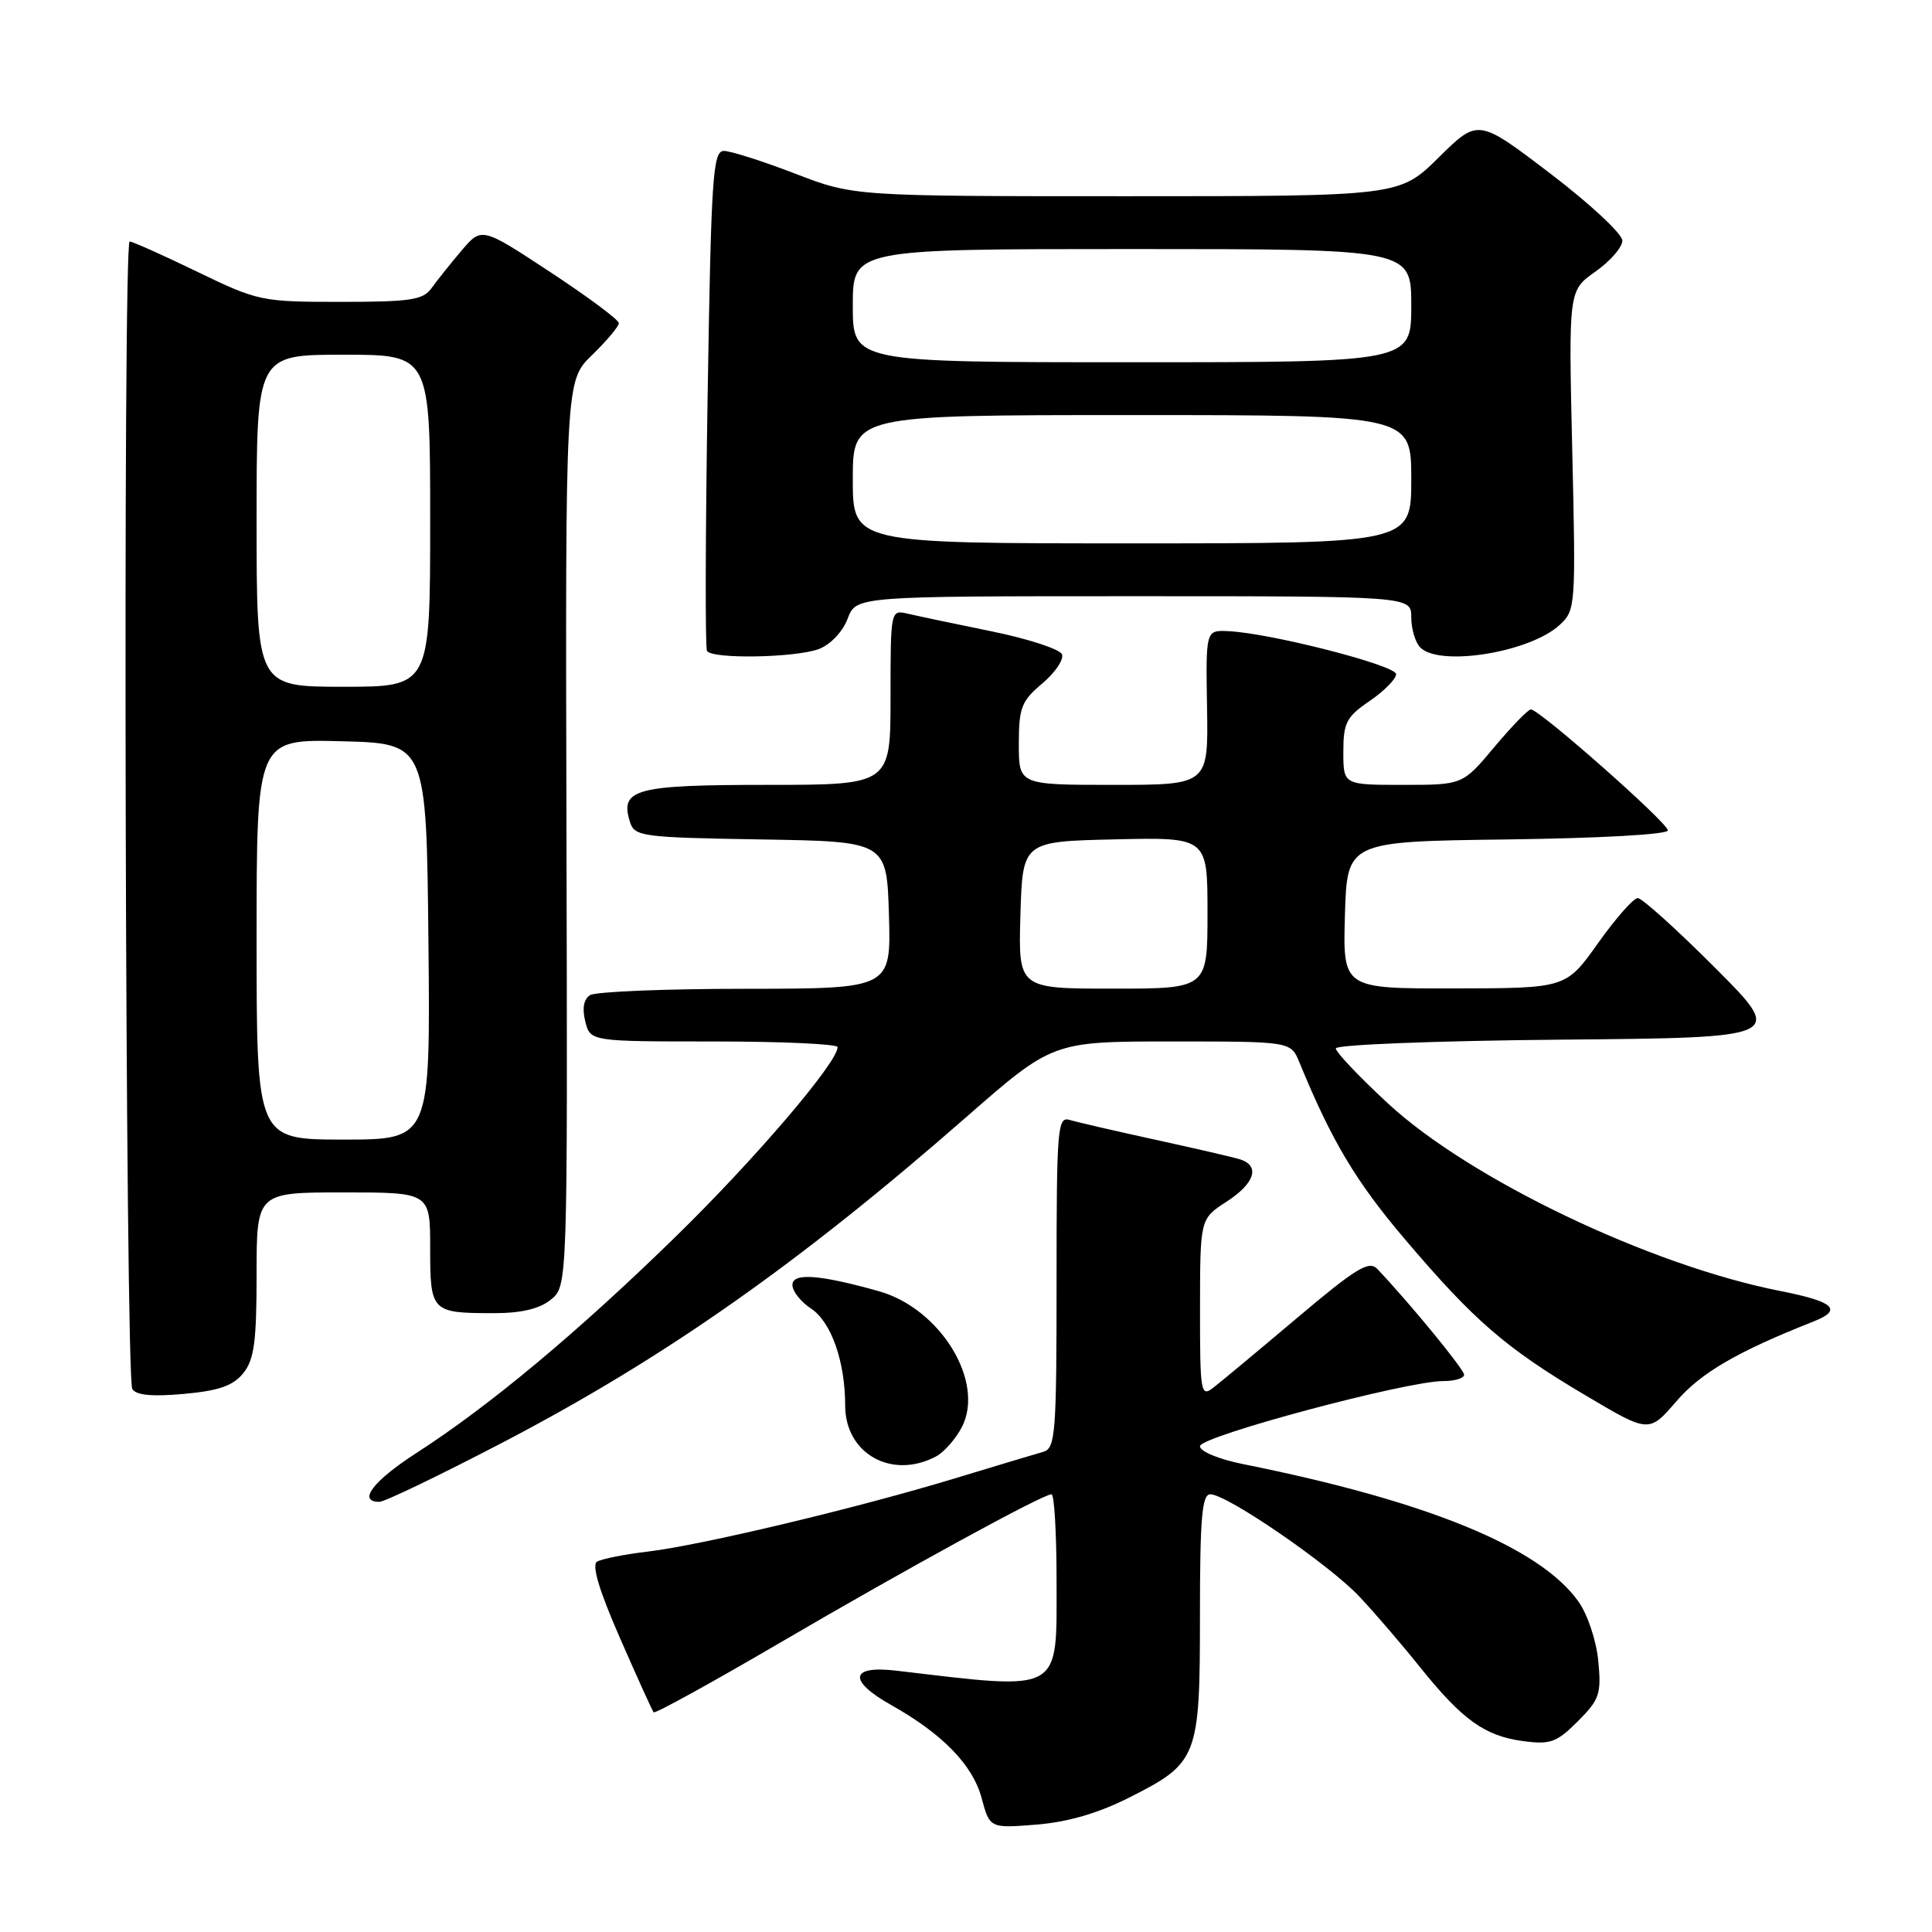 <?xml version="1.0" encoding="UTF-8" standalone="no"?>
<!DOCTYPE svg PUBLIC "-//W3C//DTD SVG 1.1//EN" "http://www.w3.org/Graphics/SVG/1.1/DTD/svg11.dtd" >
<svg xmlns="http://www.w3.org/2000/svg" xmlns:xlink="http://www.w3.org/1999/xlink" version="1.1" viewBox="0 0 256 256">
 <g >
 <path fill="currentColor"
d=" M 149.60 238.20 C 158.74 233.59 159.00 232.92 159.00 214.04 C 159.00 201.11 159.27 198.00 160.37 198.00 C 162.58 198.00 176.18 207.34 180.16 211.59 C 182.18 213.74 185.78 217.93 188.16 220.91 C 193.77 227.89 196.73 230.02 201.79 230.70 C 205.44 231.19 206.26 230.89 209.07 228.08 C 211.95 225.20 212.20 224.46 211.78 220.08 C 211.52 217.38 210.36 213.91 209.15 212.21 C 204.02 205.00 189.15 198.91 164.75 194.01 C 161.50 193.36 159.00 192.32 159.00 191.63 C 159.00 190.32 186.39 182.99 191.25 183.00 C 192.76 183.00 194.00 182.62 194.00 182.16 C 194.00 181.44 186.83 172.71 182.49 168.13 C 181.40 166.99 179.66 168.05 171.85 174.65 C 166.71 178.99 161.71 183.15 160.75 183.89 C 159.11 185.16 159.00 184.53 159.01 173.37 C 159.02 161.50 159.02 161.50 162.51 159.24 C 166.30 156.79 167.02 154.45 164.25 153.60 C 163.29 153.31 158.22 152.14 153.00 151.00 C 147.78 149.86 142.71 148.69 141.75 148.40 C 140.12 147.90 140.00 149.38 140.00 169.87 C 140.00 189.96 139.85 191.91 138.25 192.37 C 137.29 192.64 132.00 194.23 126.50 195.90 C 113.45 199.86 92.83 204.77 85.79 205.60 C 82.72 205.96 79.72 206.56 79.11 206.93 C 78.38 207.38 79.39 210.75 82.15 217.05 C 84.42 222.25 86.43 226.67 86.61 226.89 C 86.79 227.10 94.26 222.99 103.22 217.75 C 120.02 207.92 138.16 198.00 139.33 198.00 C 139.70 198.00 140.00 203.16 140.00 209.46 C 140.00 224.52 140.96 223.99 118.75 221.37 C 112.61 220.65 112.33 222.69 118.11 225.94 C 124.89 229.75 128.88 233.86 130.06 238.22 C 131.15 242.26 131.15 242.26 137.34 241.77 C 141.50 241.43 145.52 240.26 149.60 238.20 Z  M 66.66 191.11 C 88.01 179.97 105.76 167.51 127.99 148.06 C 139.49 138.00 139.49 138.00 155.27 138.00 C 171.04 138.00 171.04 138.00 172.17 140.75 C 176.44 151.16 179.66 156.57 186.18 164.23 C 195.36 175.04 199.53 178.64 210.15 184.93 C 218.50 189.88 218.50 189.88 222.12 185.69 C 225.39 181.89 230.15 179.12 240.31 175.10 C 244.23 173.55 243.04 172.47 235.88 171.06 C 218.61 167.66 194.76 156.25 183.90 146.20 C 180.11 142.69 177.00 139.41 177.00 138.92 C 177.00 138.43 190.20 137.91 206.75 137.76 C 236.50 137.50 236.50 137.50 227.27 128.25 C 222.19 123.16 217.57 119.00 217.01 119.00 C 216.45 119.00 214.08 121.69 211.75 124.97 C 207.50 130.95 207.50 130.95 192.71 130.97 C 177.93 131.00 177.93 131.00 178.21 121.25 C 178.50 111.50 178.50 111.50 199.75 111.23 C 212.03 111.07 221.00 110.57 221.00 110.03 C 221.00 109.03 203.98 94.00 202.85 94.00 C 202.49 94.00 200.30 96.25 198.00 99.00 C 193.81 104.00 193.81 104.00 185.91 104.00 C 178.00 104.00 178.00 104.00 178.00 99.63 C 178.00 95.76 178.40 94.99 181.49 92.88 C 183.41 91.57 184.99 89.97 184.99 89.33 C 185.00 88.16 168.27 83.87 162.72 83.63 C 159.77 83.50 159.77 83.50 159.94 93.75 C 160.11 104.00 160.11 104.00 147.56 104.00 C 135.00 104.00 135.00 104.00 135.00 98.59 C 135.00 93.77 135.34 92.89 138.10 90.57 C 139.80 89.14 140.98 87.40 140.72 86.71 C 140.46 86.02 136.25 84.65 131.37 83.65 C 126.49 82.66 121.49 81.60 120.25 81.31 C 118.02 80.79 118.00 80.86 118.00 92.39 C 118.00 104.00 118.00 104.00 101.62 104.00 C 84.13 104.00 82.09 104.56 83.48 108.93 C 84.08 110.84 85.06 110.97 100.81 111.23 C 117.50 111.50 117.50 111.50 117.79 121.25 C 118.07 131.00 118.07 131.00 98.79 131.02 C 88.18 131.02 78.91 131.40 78.19 131.86 C 77.34 132.40 77.12 133.62 77.55 135.34 C 78.22 138.00 78.22 138.00 94.61 138.00 C 103.62 138.00 111.00 138.34 110.99 138.75 C 110.96 140.83 99.87 153.79 89.35 164.04 C 76.42 176.65 64.80 186.33 55.19 192.52 C 49.43 196.24 47.33 199.00 50.27 199.00 C 50.97 199.00 58.34 195.45 66.66 191.11 Z  M 124.06 192.97 C 125.11 192.40 126.64 190.66 127.45 189.10 C 130.55 183.10 124.62 173.39 116.45 171.09 C 108.58 168.88 105.00 168.62 105.00 170.26 C 105.00 171.09 106.10 172.49 107.45 173.38 C 110.13 175.13 111.99 180.39 111.99 186.25 C 112.00 192.65 118.20 196.10 124.06 192.97 Z  M 32.23 181.96 C 33.68 180.17 34.00 177.81 34.00 168.89 C 34.00 158.00 34.00 158.00 45.50 158.00 C 57.00 158.00 57.00 158.00 57.00 165.39 C 57.00 173.85 57.15 174.00 65.47 174.00 C 69.08 174.00 71.49 173.43 72.99 172.21 C 75.21 170.41 75.21 170.41 75.06 110.45 C 74.91 50.48 74.91 50.48 78.45 47.05 C 80.40 45.15 82.00 43.25 82.00 42.82 C 82.00 42.38 77.91 39.34 72.91 36.05 C 63.82 30.07 63.82 30.07 61.16 33.20 C 59.70 34.92 57.91 37.16 57.19 38.17 C 56.06 39.75 54.42 40.00 45.14 40.00 C 34.65 40.00 34.20 39.91 26.12 36.00 C 21.57 33.80 17.55 32.00 17.18 32.00 C 16.25 32.00 16.60 182.54 17.53 184.05 C 18.04 184.88 20.16 185.08 24.37 184.70 C 29.00 184.28 30.89 183.62 32.23 181.96 Z  M 108.53 85.99 C 110.04 85.41 111.67 83.70 112.31 81.99 C 113.44 79.00 113.44 79.00 150.22 79.00 C 187.00 79.00 187.00 79.00 187.00 81.80 C 187.00 83.34 187.54 85.14 188.20 85.80 C 190.78 88.38 202.72 86.45 206.66 82.81 C 208.78 80.86 208.81 80.37 208.33 59.66 C 207.84 38.50 207.84 38.50 211.39 36.00 C 213.35 34.62 214.96 32.78 214.97 31.89 C 214.99 31.01 210.69 27.01 205.43 23.00 C 195.86 15.71 195.86 15.71 190.65 20.85 C 185.44 26.00 185.44 26.00 149.28 26.00 C 113.13 26.00 113.13 26.00 105.34 23.00 C 101.05 21.35 96.81 20.00 95.92 20.00 C 94.45 20.00 94.23 23.36 93.76 52.75 C 93.47 70.76 93.43 85.84 93.68 86.25 C 94.33 87.36 105.44 87.16 108.53 85.99 Z  M 135.21 121.25 C 135.50 111.50 135.50 111.50 147.75 111.22 C 160.00 110.94 160.00 110.94 160.00 120.97 C 160.00 131.00 160.00 131.00 147.46 131.00 C 134.93 131.00 134.93 131.00 135.21 121.25 Z  M 34.00 124.47 C 34.00 97.93 34.00 97.93 45.25 98.22 C 56.50 98.50 56.50 98.50 56.77 124.75 C 57.03 151.00 57.03 151.00 45.52 151.00 C 34.00 151.00 34.00 151.00 34.00 124.47 Z  M 34.00 69.00 C 34.00 47.00 34.00 47.00 45.50 47.00 C 57.00 47.00 57.00 47.00 57.00 69.00 C 57.00 91.00 57.00 91.00 45.50 91.00 C 34.00 91.00 34.00 91.00 34.00 69.00 Z  M 113.00 63.50 C 113.00 55.00 113.00 55.00 150.00 55.00 C 187.00 55.00 187.00 55.00 187.00 63.50 C 187.00 72.00 187.00 72.00 150.00 72.00 C 113.00 72.00 113.00 72.00 113.00 63.50 Z  M 113.00 40.50 C 113.00 33.00 113.00 33.00 150.00 33.00 C 187.00 33.00 187.00 33.00 187.00 40.50 C 187.00 48.00 187.00 48.00 150.00 48.00 C 113.00 48.00 113.00 48.00 113.00 40.50 Z "/>
</g>
</svg>